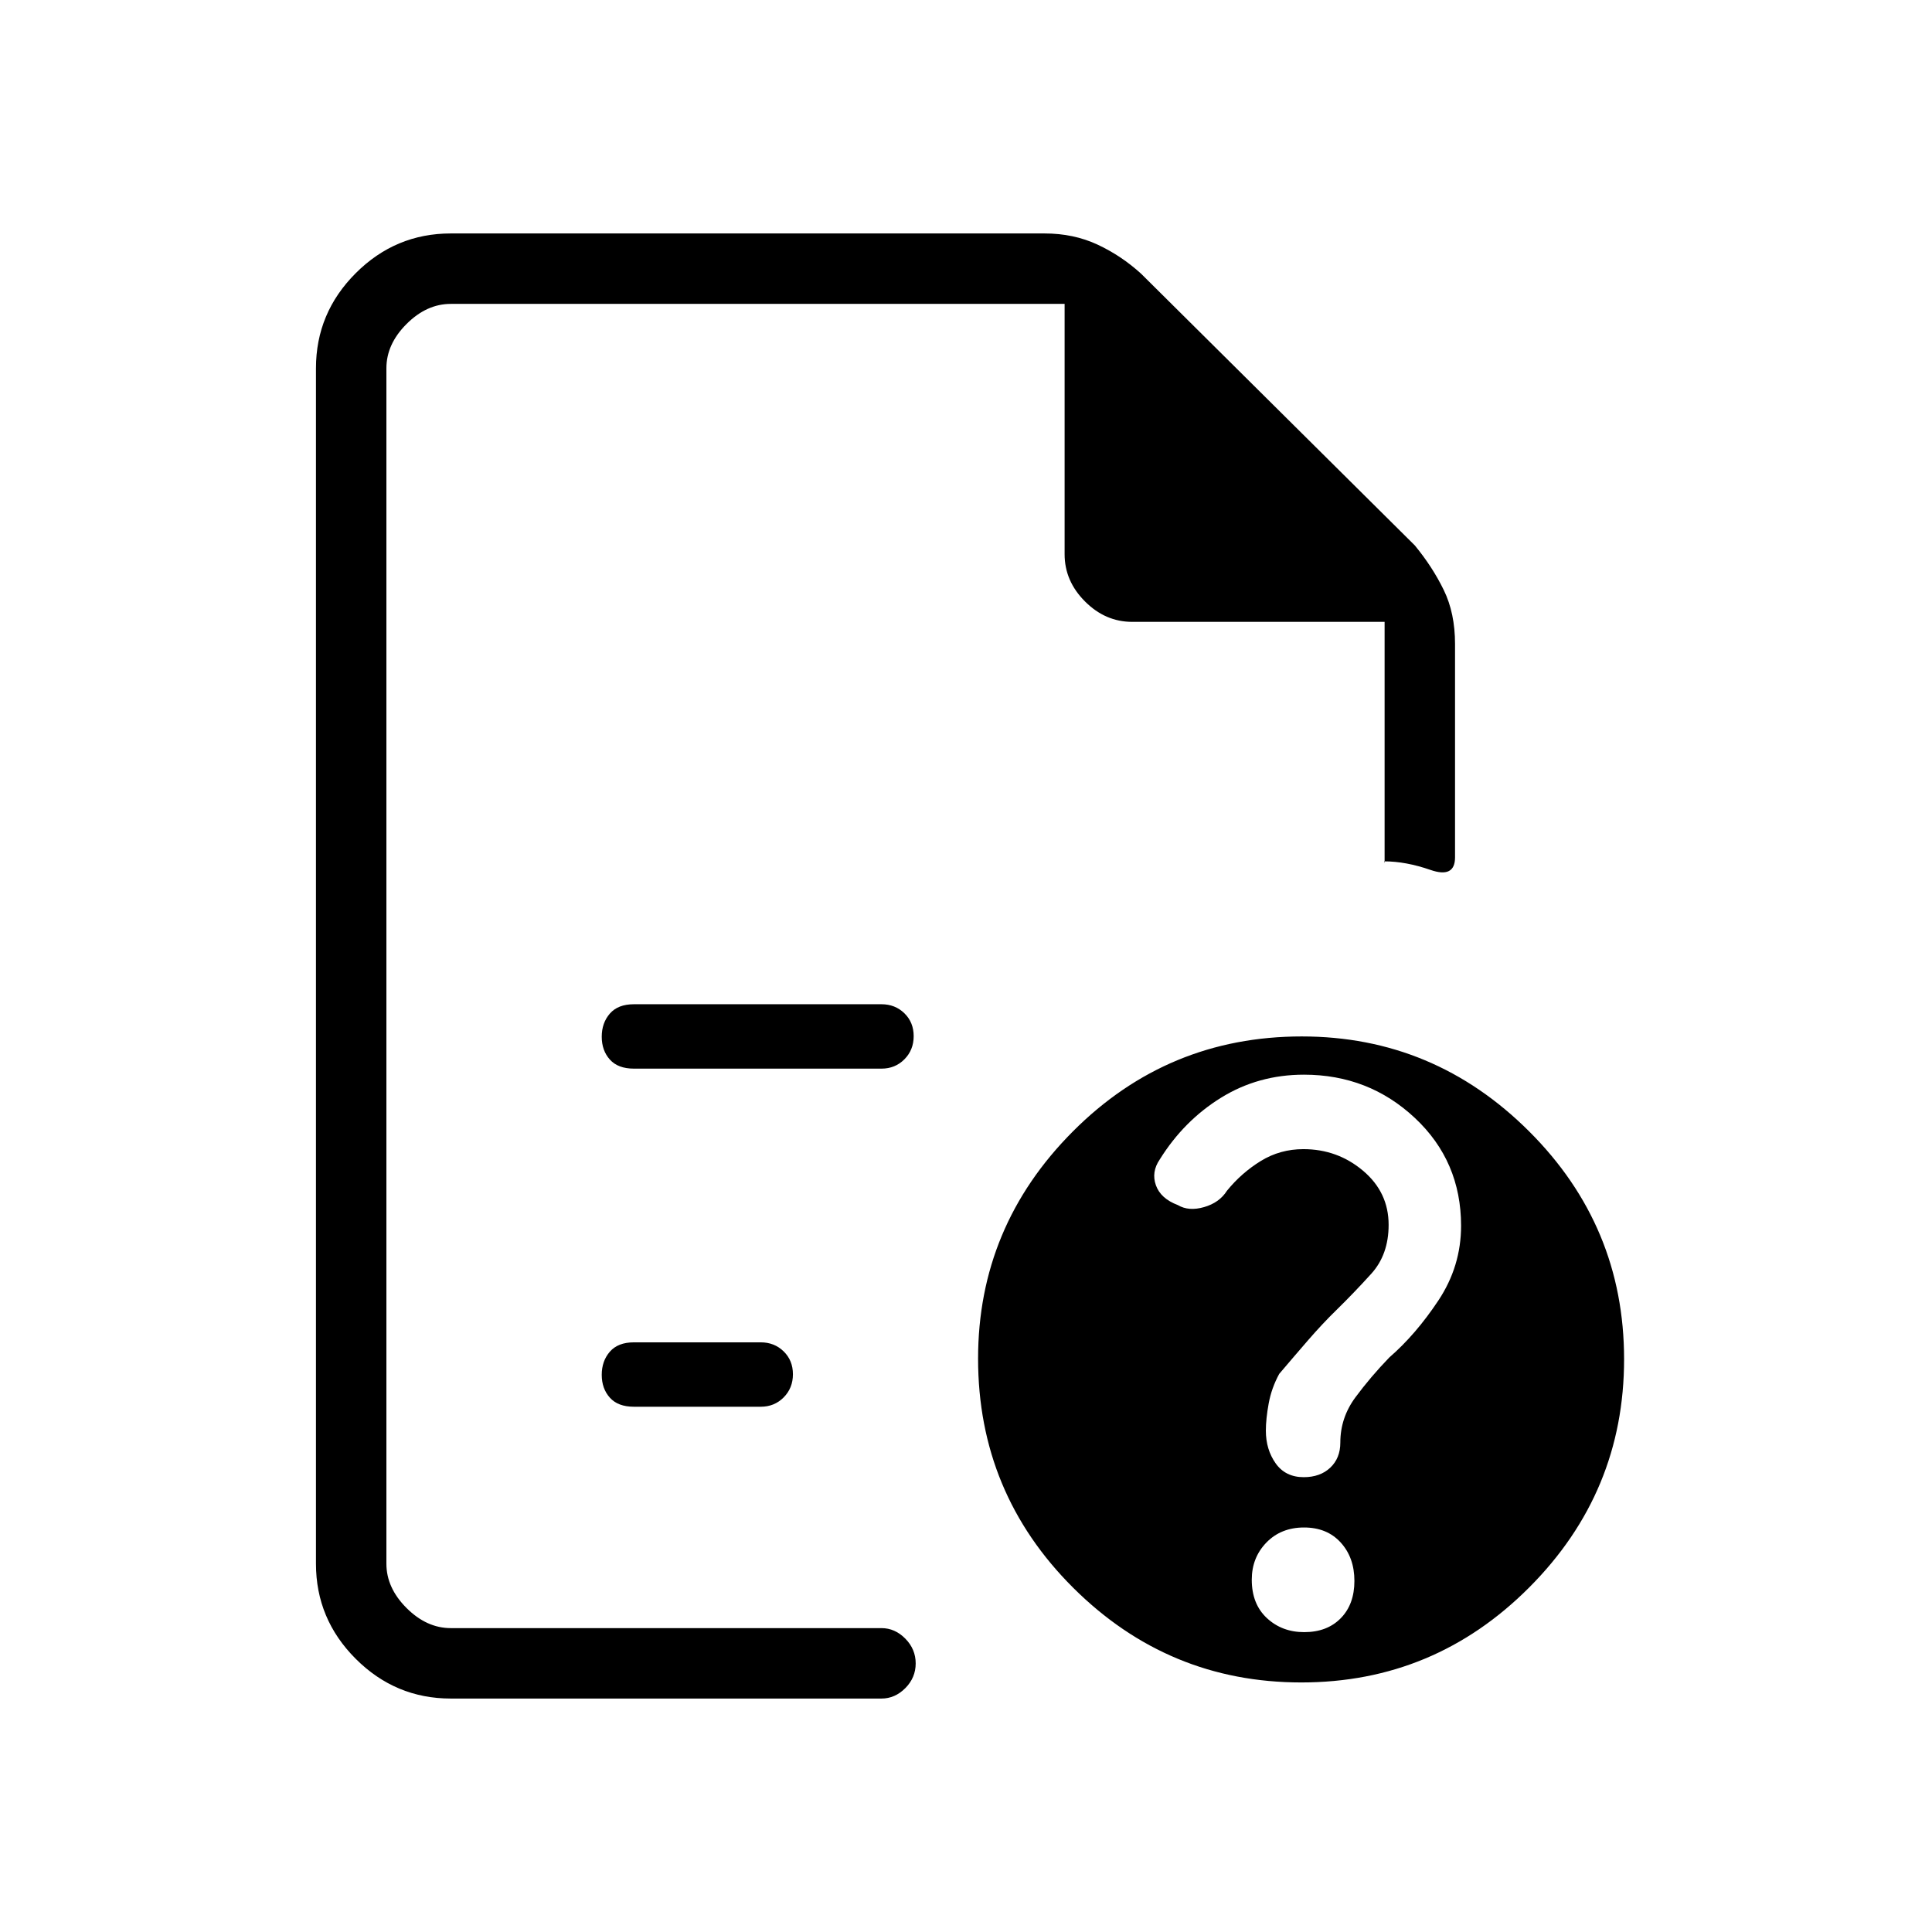 <svg xmlns="http://www.w3.org/2000/svg" height="48" viewBox="0 -960 960 960" width="48"><path d="M192-809v274-4 388-658 158-158Zm123 380h123q6.8 0 11.4-4.64 4.6-4.64 4.6-11.5t-4.6-11.36q-4.6-4.5-11.4-4.5H315q-7.93 0-11.96 4.64-4.04 4.64-4.04 11.5t4.04 11.36q4.03 4.5 11.96 4.5Zm0 168h63q6.8 0 11.4-4.64 4.6-4.64 4.6-11.5t-4.6-11.36q-4.6-4.5-11.4-4.5h-63q-7.93 0-11.96 4.64-4.04 4.64-4.04 11.5t4.04 11.36q4.03 4.5 11.96 4.5Zm-91 145q-27.5 0-47.25-19.75T157-183v-594q0-27.5 19.75-47.25T224-844h295q14.46 0 26.35 5.54Q557.23-832.91 567-824l136 135q8.83 10.73 14.41 22.21Q723-655.32 723-640v106q0 10.5-12.23 6.25t-23-4.25q-.09 0 .07.29.16.28.16.71v-120H562.58q-13.33 0-23.45-10.14Q529-671.27 529-684.6V-809H224q-12 0-22 10t-10 22v594q0 12 10 22t22 10h214q6.7 0 11.85 5.23 5.15 5.23 5.15 12.31 0 7.09-5.15 12.28Q444.7-116 438-116H224Zm422.87-329q65.64 0 112.89 47.11Q807-350.78 807-284.63q0 66.14-47.11 113.39Q712.78-124 646.63-124q-66.14 0-113.39-47.07Q486-218.15 486-284.87q0-65.64 47.07-112.89Q580.15-445 646.87-445Zm1.16 296q11.43 0 18.2-6.93 6.77-6.92 6.77-18.52 0-11.59-6.8-19.07-6.79-7.48-18.23-7.48-11.43 0-18.7 7.48-7.27 7.49-7.27 18.47 0 12.09 7.51 19.07t18.52 6.98Zm-.09-277q-22.71 0-41.18 11.43-18.48 11.42-30.47 30.67-4.29 6.27-1.92 12.87 2.37 6.61 10.89 9.82 5.38 3.21 13.03 1.01 7.64-2.2 11.37-8.12 7.22-8.88 16.8-14.78 9.58-5.9 21.2-5.9 16.9 0 29.62 10.72Q690-367.56 690-351.39q0 14.77-8.6 24.28-8.6 9.5-17.4 18.11-6.84 6.67-13.92 14.83-7.08 8.17-14.44 16.84-3.82 7-5.23 14.66Q629-255 629-249.13q0 9.38 4.86 16.25 4.87 6.88 13.95 6.88 8.19 0 13.19-4.72t5-12.45q0-12.36 7.5-22.5t16.86-19.83q13.13-11.38 24.39-28.34Q726-330.81 726-350.91q0-32.09-22.96-53.59t-55.1-21.5Z"/></svg>